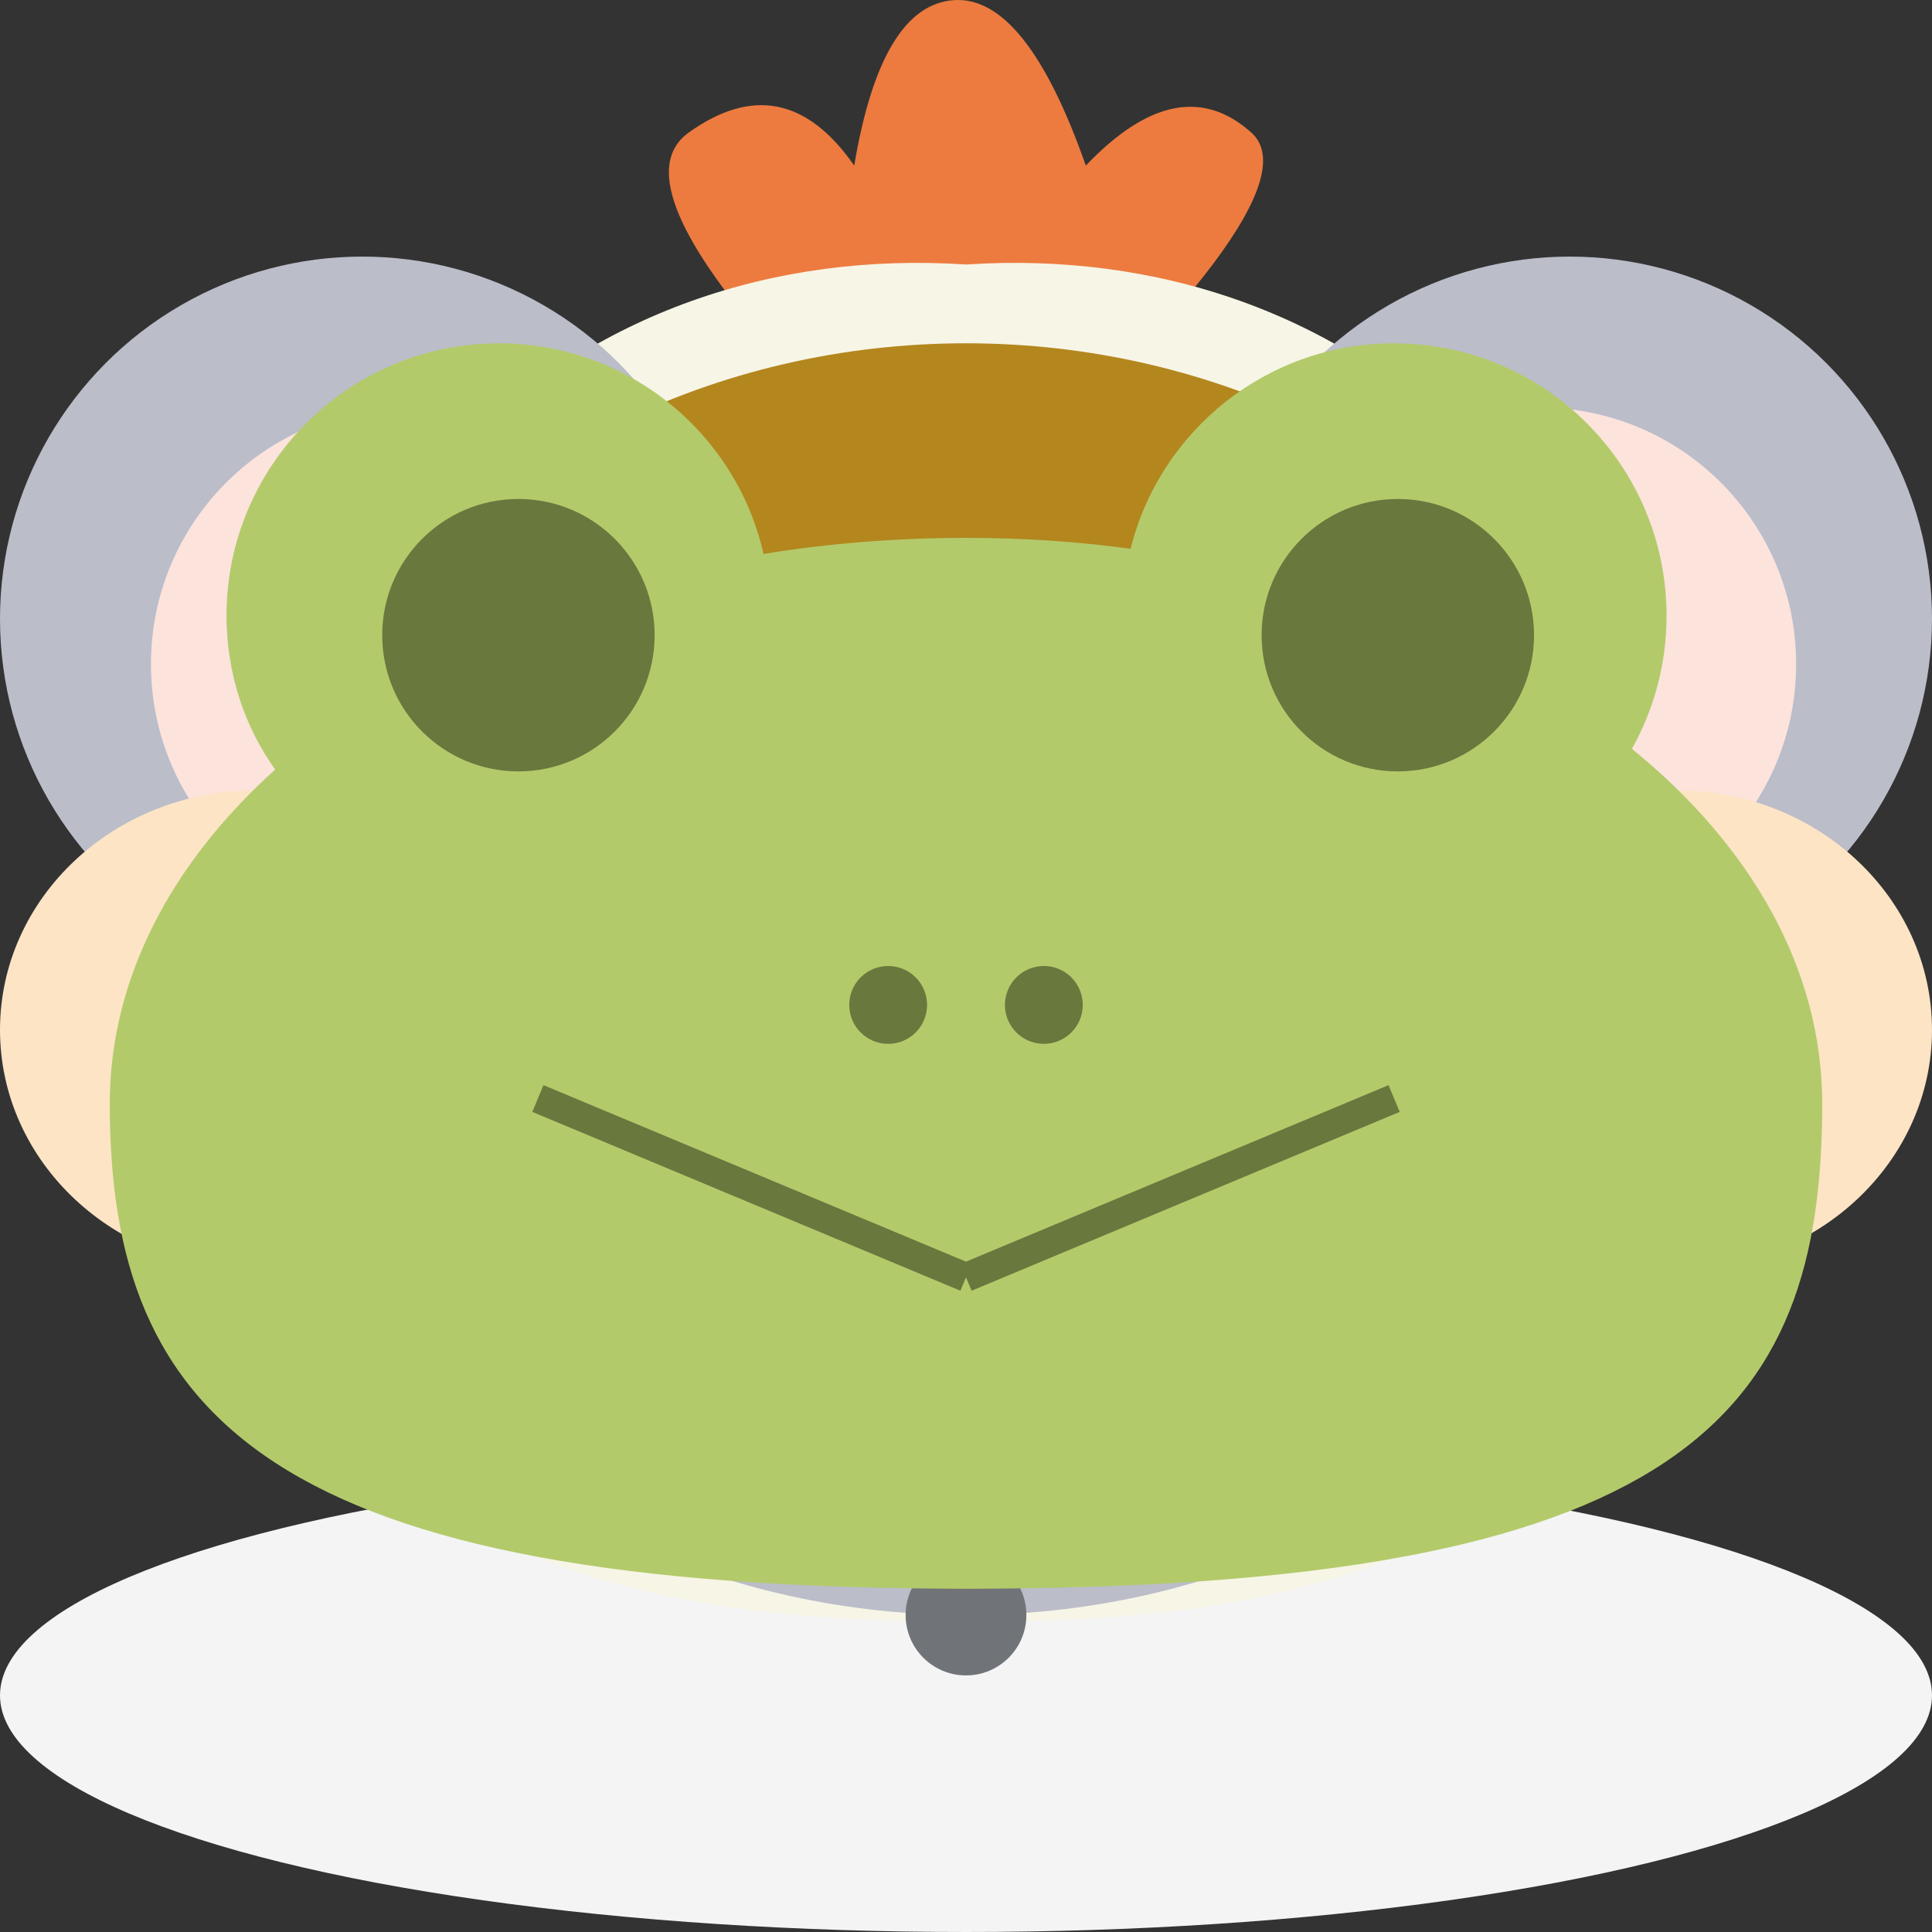 <?xml version="1.0" encoding="UTF-8" standalone="no"?><!-- Generator: Gravit.io --><svg xmlns="http://www.w3.org/2000/svg" xmlns:xlink="http://www.w3.org/1999/xlink" style="isolation:isolate" viewBox="0 0 200 200" width="200pt" height="200pt"><rect x="0" y="0" width="200" height="200" fill="#333333" stroke="none"/><g id="backgrounds"><ellipse vector-effect="non-scaling-stroke" cx="100" cy="175.5" rx="100" ry="24.5" id="present" fill="rgb(244,244,244)"/></g><g id="chicken"><g id="facial"><path d=" M 98.704 54.817 Q 61.457 20.755 71.304 13.717 Q 81.151 6.68 88.429 17.142 Q 91.212 0.579 98.704 0.017 Q 106.196 -0.545 112.404 17.142 Q 122.037 7.028 129.529 13.717 Q 137.021 20.407 98.704 54.817 Z " id="outer" fill="rgb(237,123,63)"/></g><g id="body"><path d=" M 100 167.807 L 100 167.807 Q 175.35 168.824 175.35 113.007 C 175.35 52.748 139.567 24.752 100 27.382 L 100 27.382 C 60.433 24.752 24.65 52.748 24.65 113.007 Q 24.65 168.824 100 167.807 Z " fill-rule="evenodd" id="outer" fill="rgb(247,245,230)"/></g><g id="hair"><path d=" M 91.628 113.025 L 105.78 113.025 Q 106.382 129.823 98.478 129.823 Q 90.728 129.823 91.628 113.025 Z " id="outer" fill="rgb(237,123,63)"/></g><g id="eyes"><circle vector-effect="non-scaling-stroke" cx="67.463" cy="88.956" r="8.562" id="outerL" fill="rgb(101,75,37)"/><circle vector-effect="non-scaling-stroke" cx="130.755" cy="88.956" r="8.562" id="outerR" fill="rgb(101,75,37)"/></g><g id="nose"><path d=" M 98.704 113.025 L 98.704 113.025 C 86.105 113.368 80.362 111.051 81.579 106.175 C 83.151 99.877 88.167 96.29 98.704 95.9 L 98.704 95.9 C 109.242 96.29 114.257 99.877 115.829 106.175 C 117.046 111.051 111.304 113.368 98.704 113.025 Z " fill-rule="evenodd" id="outer" fill="rgb(245,213,44)"/></g></g><g id="mouse"><g id="ears"><circle vector-effect="non-scaling-stroke" cx="37.5" cy="64.062" r="37.5" id="outerL" fill="rgb(187,189,201)"/><circle vector-effect="non-scaling-stroke" cx="42.188" cy="68.75" r="26.562" id="innerL" fill="rgb(252,227,220)"/><circle vector-effect="non-scaling-stroke" cx="162.5" cy="64.062" r="37.5" id="outerR" fill="rgb(187,189,201)"/><circle vector-effect="non-scaling-stroke" cx="159.375" cy="68.75" r="26.562" id="innerR" fill="rgb(252,227,220)"/></g><g id="body"><ellipse vector-effect="non-scaling-stroke" cx="100" cy="109.375" rx="70.312" ry="57.812" id="outer" fill="rgb(187,189,201)"/></g><g id="eyes"><circle vector-effect="non-scaling-stroke" cx="76.562" cy="128.125" r="7.812" id="outerL" fill="rgb(112,116,120)"/><circle vector-effect="non-scaling-stroke" cx="125" cy="128.125" r="7.813" id="outerR" fill="rgb(112,116,120)"/></g><g id="nose"><circle vector-effect="non-scaling-stroke" cx="100" cy="167.188" r="6.25" id="outer" fill="rgb(112,116,120)"/></g><g id="hairs"><path d=" M 125 145.312 C 140.768 139.889 155.859 138.729 170.172 141.748" id="Tracé" fill="none" vector-effect="non-scaling-stroke" stroke-width="0.5" stroke="rgb(139,139,139)" stroke-linejoin="miter" stroke-linecap="square" stroke-miterlimit="3"/><path d=" M 125.15 151.993 C 139.794 148.866 153.373 149.466 165.806 153.708" id="Tracé" fill="none" vector-effect="non-scaling-stroke" stroke-width="0.5" stroke="rgb(139,139,139)" stroke-linejoin="miter" stroke-linecap="square" stroke-miterlimit="3"/><path d=" M 76.562 145.313 C 60.794 139.889 45.704 138.729 31.39 141.748" id="Tracé" fill="none" vector-effect="non-scaling-stroke" stroke-width="0.5" stroke="rgb(139,139,139)" stroke-linejoin="miter" stroke-linecap="square" stroke-miterlimit="3"/><path d=" M 76.413 151.993 C 61.768 148.866 48.189 149.466 35.757 153.708" id="Tracé" fill="none" vector-effect="non-scaling-stroke" stroke-width="0.5" stroke="rgb(139,139,139)" stroke-linejoin="miter" stroke-linecap="square" stroke-miterlimit="3"/></g></g><g id="monkey"><g id="ears"><ellipse vector-effect="non-scaling-stroke" cx="173.554" cy="106.612" rx="26.446" ry="24.793" id="innerR" fill="rgb(253,228,197)"/><ellipse vector-effect="non-scaling-stroke" cx="26.446" cy="106.612" rx="26.446" ry="24.793" id="innerL" fill="rgb(253,228,197)"/></g><g id="body"><ellipse vector-effect="non-scaling-stroke" cx="100" cy="100" rx="73.554" ry="64.463" id="outer" fill="rgb(179,135,30)"/><path d=" M 100 78.512 Q 128.306 52.066 156.198 78.512 C 184.091 104.959 153.409 139.05 146.281 144.628 C 132.465 155.441 116.315 158.611 100 157.851 L 100 157.851 C 83.685 158.611 67.535 155.441 53.719 144.628 C 46.591 139.05 15.909 104.959 43.802 78.512 Q 71.694 52.066 100 78.512 Z " fill-rule="evenodd" id="inner" fill="rgb(253,228,197)"/></g><g id="eyes"><circle vector-effect="non-scaling-stroke" cx="72.521" cy="111.624" r="8.264" id="outerL" fill="rgb(101,76,7)"/><circle vector-effect="non-scaling-stroke" cx="127.479" cy="111.624" r="8.264" id="outerR" fill="rgb(101,76,7)"/></g><g id="nose"><ellipse vector-effect="non-scaling-stroke" cx="100.826" cy="123.194" rx="4.959" ry="3.306" id="outer" fill="rgb(101,76,7)"/></g><g id="mouth"><mask id="_mask_dQAKIsiyfFIi0y8mwvXLlXLHeXdafn8R"><path d=" M 101.233 126.5 L 101.233 131.405 Q 98.212 134.711 94.507 134.711 C 91.859 134.711 88.965 132.03 86.371 128.092" id="Tracé" fill="white" stroke="none"/></mask><path d=" M 101.233 126.5 L 101.233 131.405 Q 98.212 134.711 94.507 134.711 C 91.859 134.711 88.965 132.03 86.371 128.092" id="Tracé" fill="none"/><path d=" M 101.233 126.5 L 101.233 131.405 Q 98.212 134.711 94.507 134.711 C 91.859 134.711 88.965 132.03 86.371 128.092" id="Tracé" fill="none" mask="url(#_mask_dQAKIsiyfFIi0y8mwvXLlXLHeXdafn8R)" vector-effect="non-scaling-stroke" stroke-width="1" stroke="rgb(101,76,7)" stroke-linejoin="miter" stroke-linecap="square" stroke-miterlimit="3"/><mask id="_mask_u6a7Ov5zRCdeUCYzoPBBm8u1dDosafiN"><path d=" M 100.42 126.5 L 100.42 131.405 Q 103.441 134.711 107.145 134.711 C 109.794 134.711 112.688 132.03 115.282 128.092" id="Tracé" fill="white" stroke="none"/></mask><path d=" M 100.42 126.5 L 100.42 131.405 Q 103.441 134.711 107.145 134.711 C 109.794 134.711 112.688 132.03 115.282 128.092" id="Tracé" fill="none"/><path d=" M 100.42 126.5 L 100.42 131.405 Q 103.441 134.711 107.145 134.711 C 109.794 134.711 112.688 132.03 115.282 128.092" id="Tracé" fill="none" mask="url(#_mask_u6a7Ov5zRCdeUCYzoPBBm8u1dDosafiN)" vector-effect="non-scaling-stroke" stroke-width="1" stroke="rgb(101,76,7)" stroke-linejoin="miter" stroke-linecap="square" stroke-miterlimit="3"/></g></g><g id="frog"><g id="body"><path d=" M 168.938 77.519 C 181.274 87.546 188.636 100.338 188.636 114.256 C 188.636 146.584 174.329 164.463 100 164.463 C 27.731 164.463 11.364 146.584 11.364 114.256 C 11.364 101.322 17.721 89.361 28.485 79.666 C 25.284 75.174 23.45 69.669 23.45 63.74 C 23.45 48.174 36.088 35.537 51.653 35.537 C 65.008 35.537 76.208 44.84 79.039 57.343 C 85.757 56.254 92.778 55.682 100 55.682 C 105.836 55.682 111.542 56.055 117.04 56.812 C 120.078 44.581 131.15 35.537 144.318 35.537 C 159.884 35.537 172.521 48.174 172.521 63.74 C 172.521 68.741 171.216 73.44 168.938 77.519 Z " fill-rule="evenodd" id="outer" fill="rgb(179,202,107)"/></g><g id="nose"><circle vector-effect="non-scaling-stroke" cx="91.942" cy="104.029" r="4.029" id="outerL" fill="rgb(105,120,61)"/><circle vector-effect="non-scaling-stroke" cx="108.058" cy="104.029" r="4.029" id="outerR" fill="rgb(105,120,61)"/></g><g id="mouth"><path d=" M 55.682 113.718 L 100 132.231 L 55.682 113.718 Z  M 144.318 113.718 L 100 132.231 L 144.318 113.718 Z " fill-rule="evenodd" id="Samengestelde vorm" fill="none" vector-effect="non-scaling-stroke" stroke-width="3" stroke="rgb(105,120,61)" stroke-linejoin="miter" stroke-linecap="square" stroke-miterlimit="3"/></g><g id="eyes"><circle vector-effect="non-scaling-stroke" cx="53.667" cy="65.754" r="14.101" id="outerL" fill="rgb(105,120,61)"/><circle vector-effect="non-scaling-stroke" cx="144.702" cy="65.754" r="14.101" id="outerR" fill="rgb(105,120,61)"/></g></g></svg>